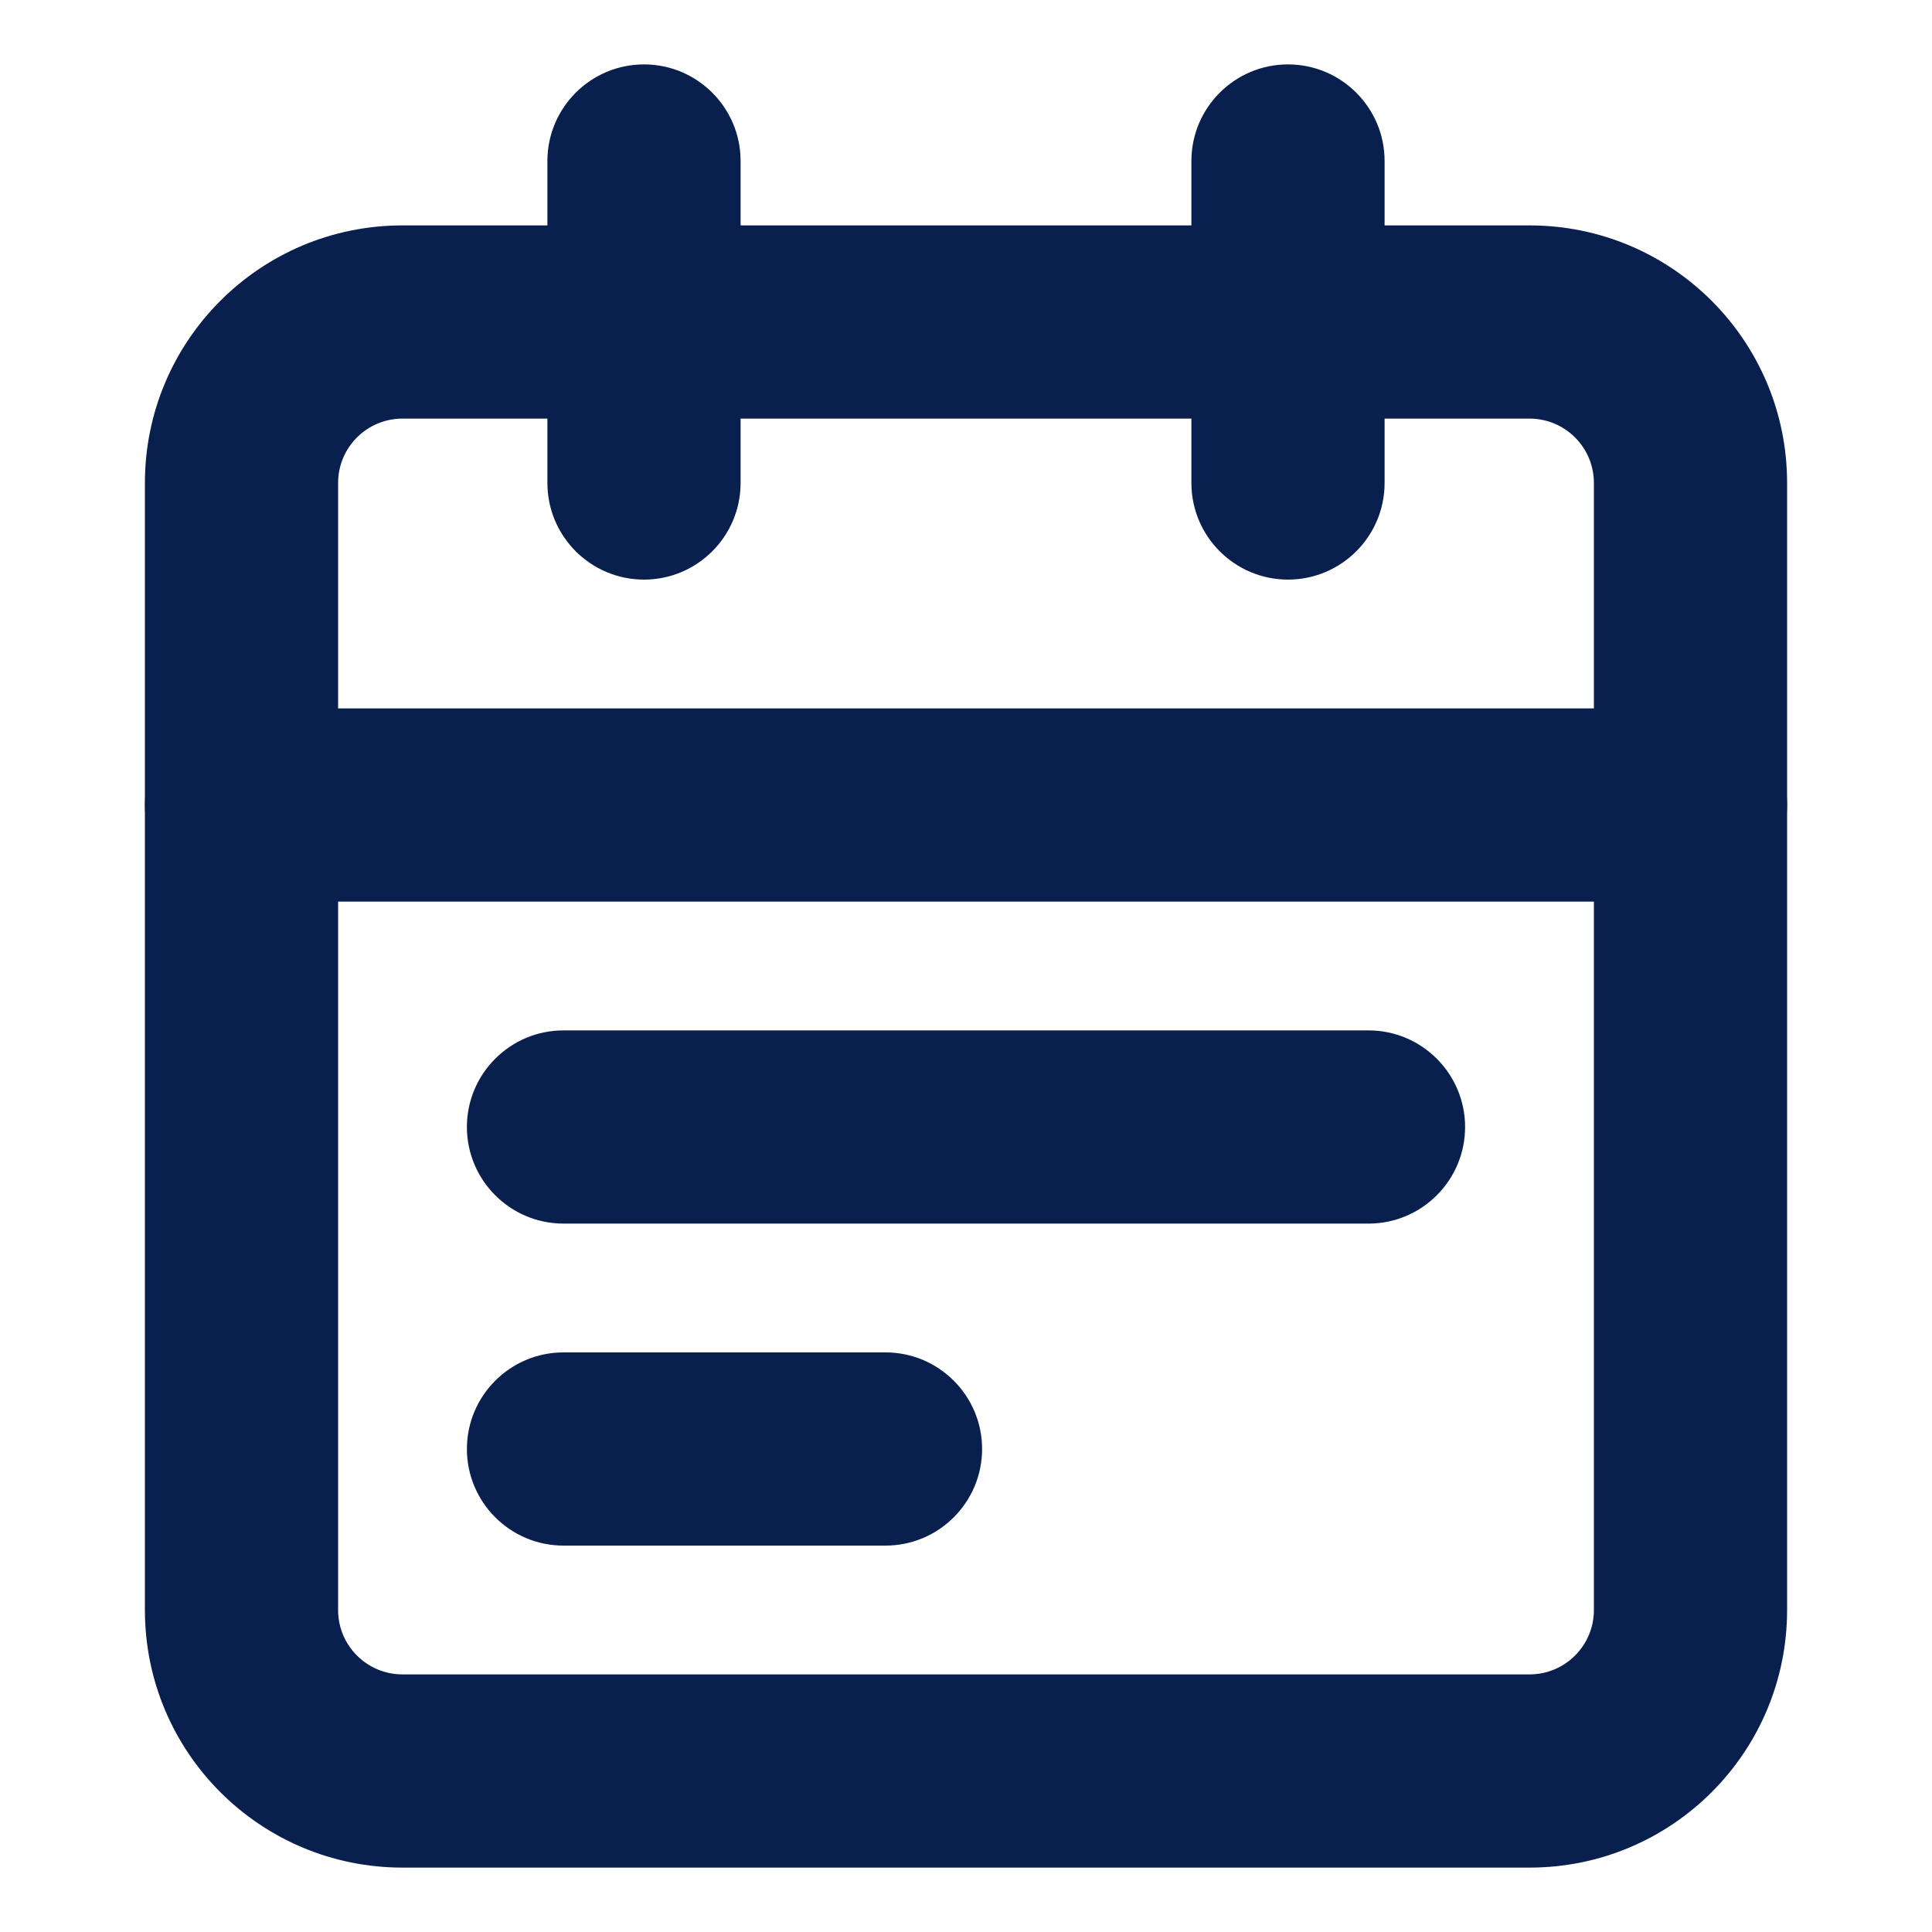 <svg width="12" height="12" viewBox="0 0 12 12" fill="none" xmlns="http://www.w3.org/2000/svg">
<path fill-rule="evenodd" clip-rule="evenodd" d="M2.5 2.6C2.279 2.6 2.1 2.779 2.1 3V10C2.1 10.221 2.279 10.4 2.5 10.4H9.5C9.721 10.4 9.9 10.221 9.9 10V3C9.9 2.779 9.721 2.6 9.5 2.6H2.5ZM0.9 3C0.9 2.116 1.616 1.4 2.5 1.4H9.5C10.384 1.4 11.1 2.116 11.1 3V10C11.1 10.884 10.384 11.6 9.5 11.6H2.5C1.616 11.6 0.9 10.884 0.9 10V3Z" fill="#09204F"/>
<path fill-rule="evenodd" clip-rule="evenodd" d="M8 0.4C8.331 0.4 8.6 0.669 8.6 1V3C8.6 3.331 8.331 3.6 8 3.6C7.669 3.6 7.4 3.331 7.4 3V1C7.4 0.669 7.669 0.4 8 0.4Z" fill="#09204F"/>
<path fill-rule="evenodd" clip-rule="evenodd" d="M4 0.4C4.331 0.4 4.6 0.669 4.6 1V3C4.6 3.331 4.331 3.6 4 3.6C3.669 3.6 3.4 3.331 3.4 3V1C3.4 0.669 3.669 0.4 4 0.4Z" fill="#09204F"/>
<path fill-rule="evenodd" clip-rule="evenodd" d="M0.9 5C0.9 4.669 1.169 4.4 1.5 4.4H10.5C10.831 4.4 11.1 4.669 11.1 5C11.1 5.331 10.831 5.6 10.5 5.6H1.5C1.169 5.6 0.9 5.331 0.9 5Z" fill="#09204F"/>
<path fill-rule="evenodd" clip-rule="evenodd" d="M2.9 7C2.9 6.669 3.169 6.4 3.5 6.4H8.5C8.831 6.4 9.1 6.669 9.1 7C9.1 7.331 8.831 7.6 8.5 7.6H3.5C3.169 7.6 2.9 7.331 2.9 7Z" fill="#09204F"/>
<path fill-rule="evenodd" clip-rule="evenodd" d="M2.9 9C2.9 8.669 3.169 8.4 3.5 8.4H5.5C5.831 8.4 6.1 8.669 6.1 9C6.1 9.331 5.831 9.6 5.5 9.6H3.5C3.169 9.6 2.9 9.331 2.9 9Z" fill="#09204F"/>
</svg>
